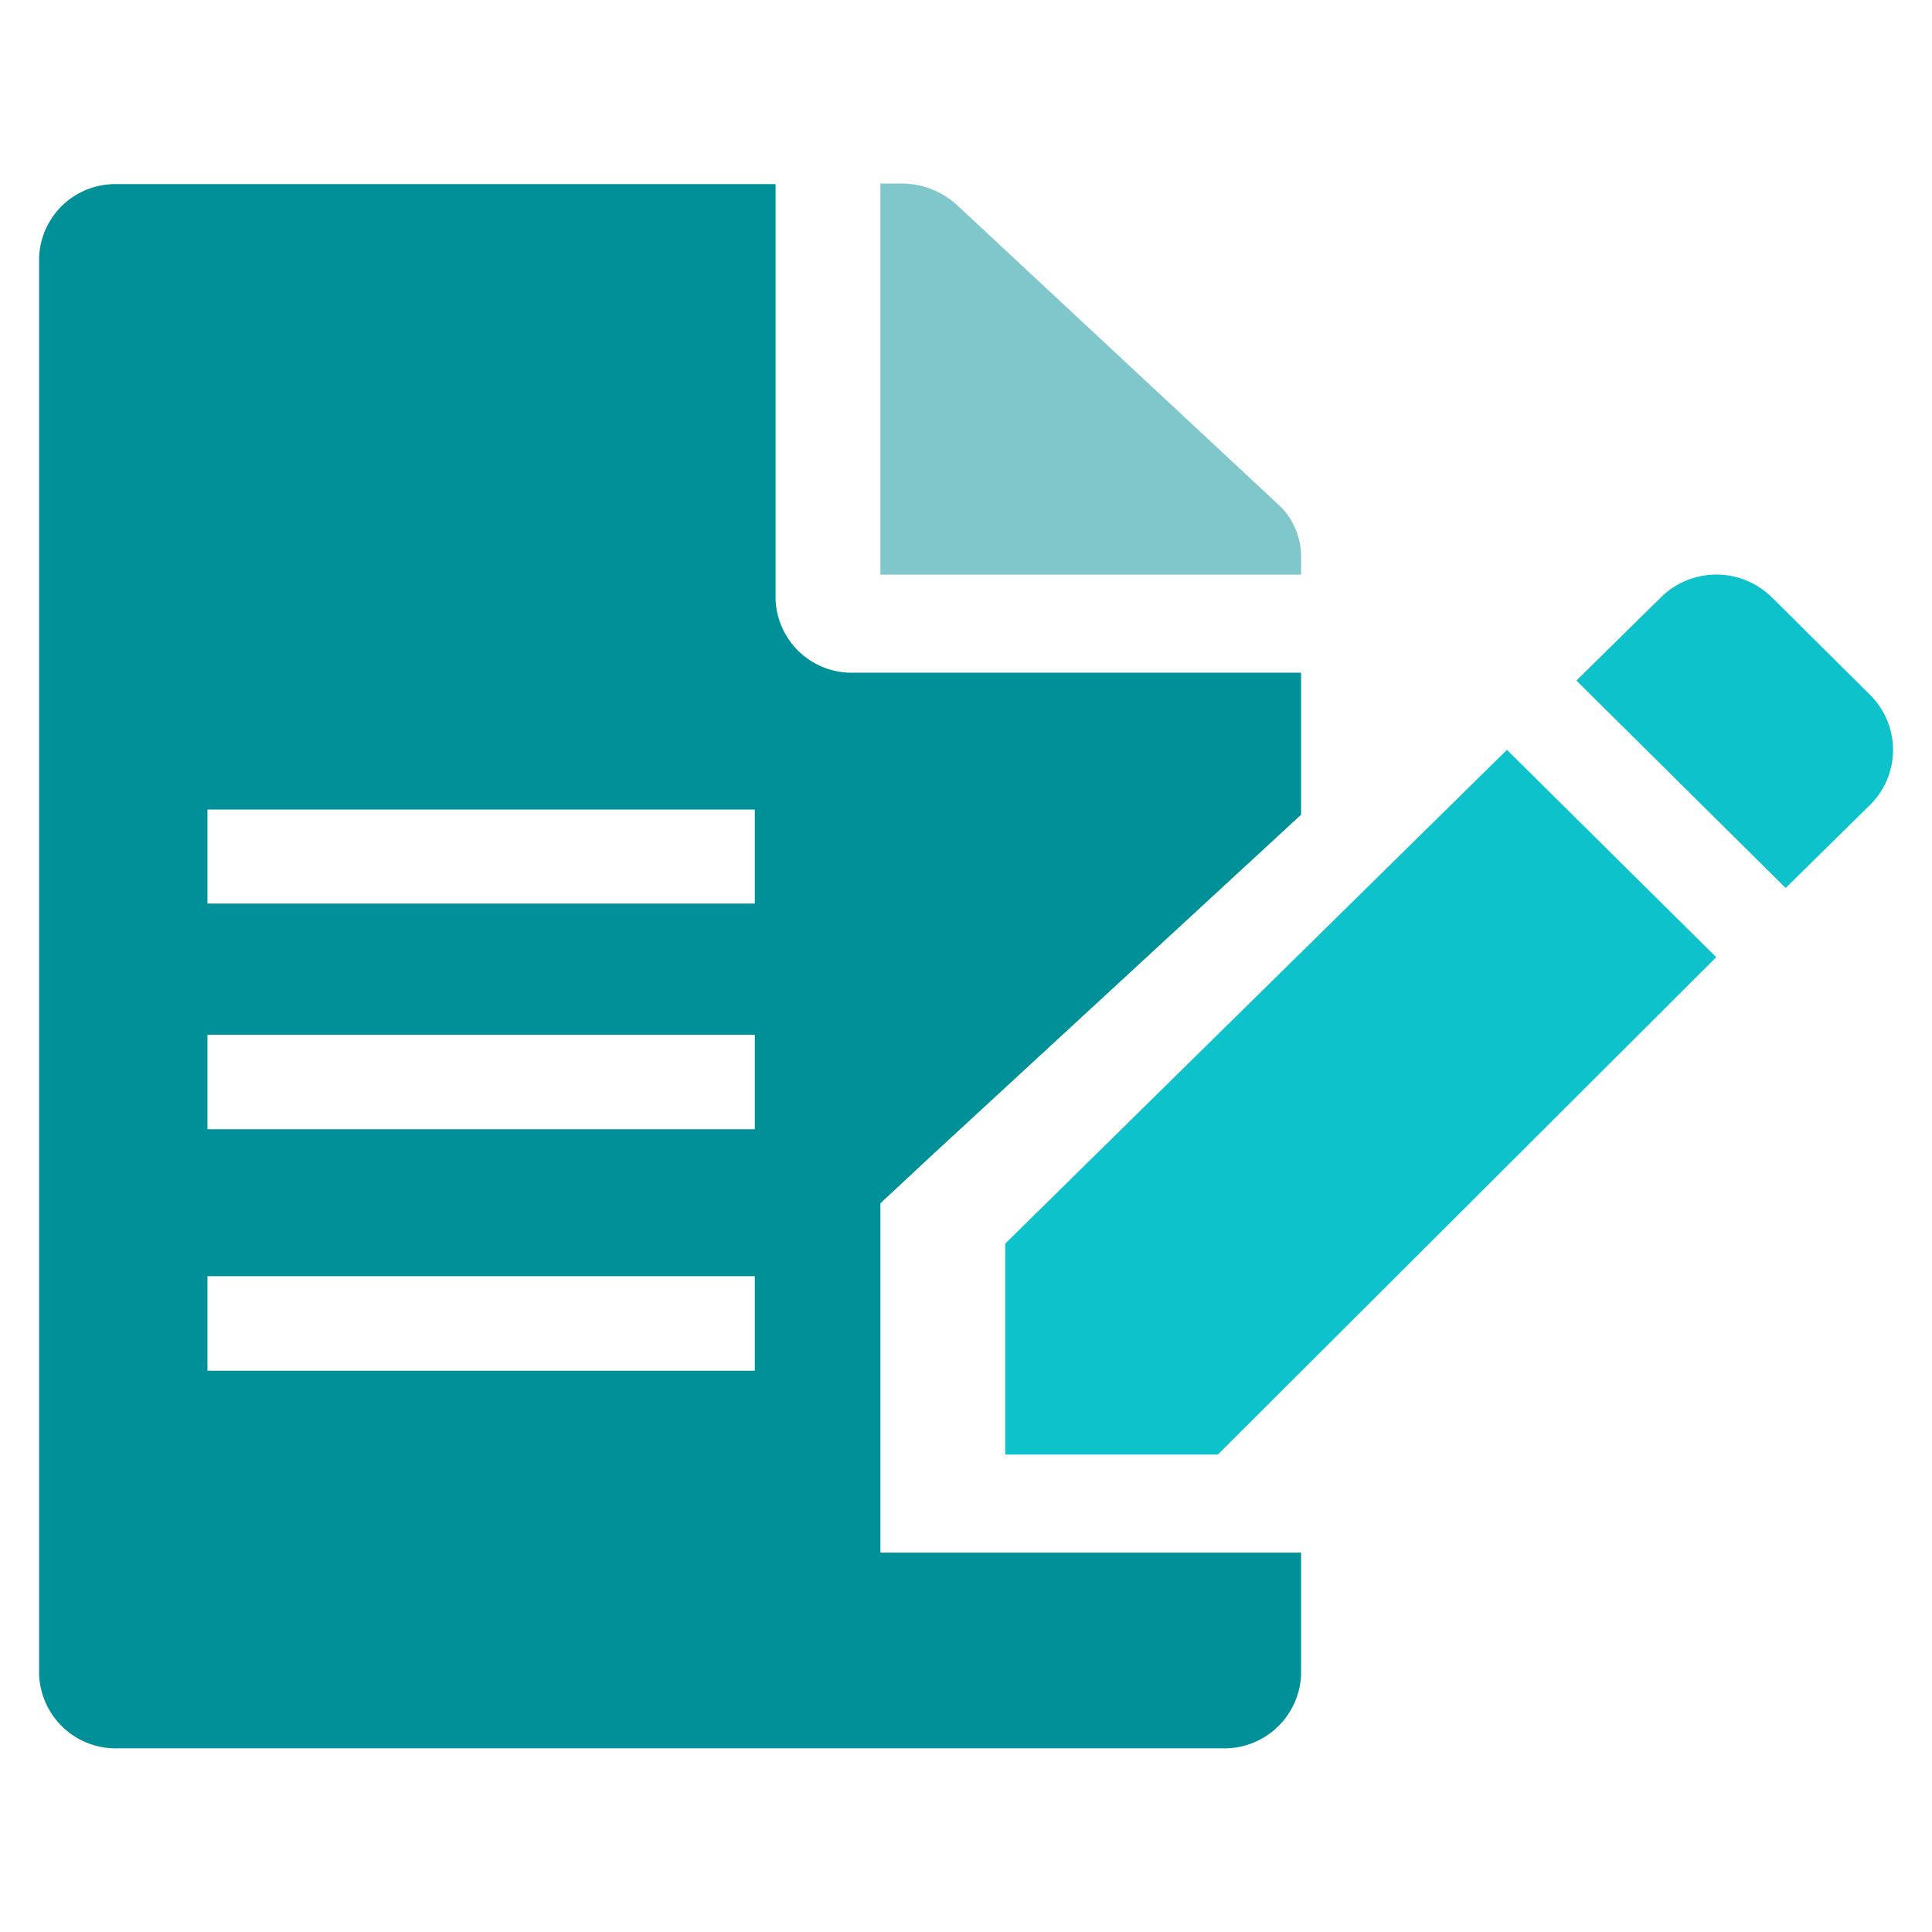 <svg xmlns="http://www.w3.org/2000/svg" width="16" height="16" viewBox="0 0 16 16">
  <g id="quotes" transform="translate(-176 -484)">
    <rect id="Rectangle_1470" data-name="Rectangle 1470" width="16" height="16" transform="translate(176 484)" fill="none"/>
    <g id="Group_15687" data-name="Group 15687" transform="translate(0.324 0.569)">
      <path id="Icon_awesome-file-signature" data-name="Icon awesome-file-signature" d="M7.351,8.779v1.747H9.112l4.127-4.119L11.506,4.69,7.351,8.779Zm7.161-4.545L13.7,3.427a.654.654,0,0,0-.919,0l-.7.689,1.733,1.718.7-.689A.64.64,0,0,0,14.512,4.234Z" transform="translate(176.65 484.951)" fill="#0ec2cc"/>
      <path id="Icon_awesome-file-signature-2" data-name="Icon awesome-file-signature" d="M10.451,3.084a.585.585,0,0,0-.191-.428L7.6.177A.679.679,0,0,0,7.133,0H6.967V3.239h3.484Z" transform="translate(176 484.951)" fill="#7fc7cb"/>
      <path id="Subtraction_50" data-name="Subtraction 50" d="M20805.8,19403.957h-9.148a.635.635,0,0,1-.652-.611v-11.738a.631.631,0,0,1,.652-.605h5.447v3.441a.631.631,0,0,0,.652.605h3.7v1.176l-3.035,2.8-.449.418v2.893h3.484v1.012A.636.636,0,0,1,20805.8,19403.957Zm-8.406-3.912v.785h4.533v-.783h-4.533Zm0-2v.785h4.533v-.783h-4.533Zm0-1.865v.781h4.533v-.779h-4.533Z" transform="translate(-20620 -18906.047)" fill="#009098"/>
    </g>
  </g>
</svg>
